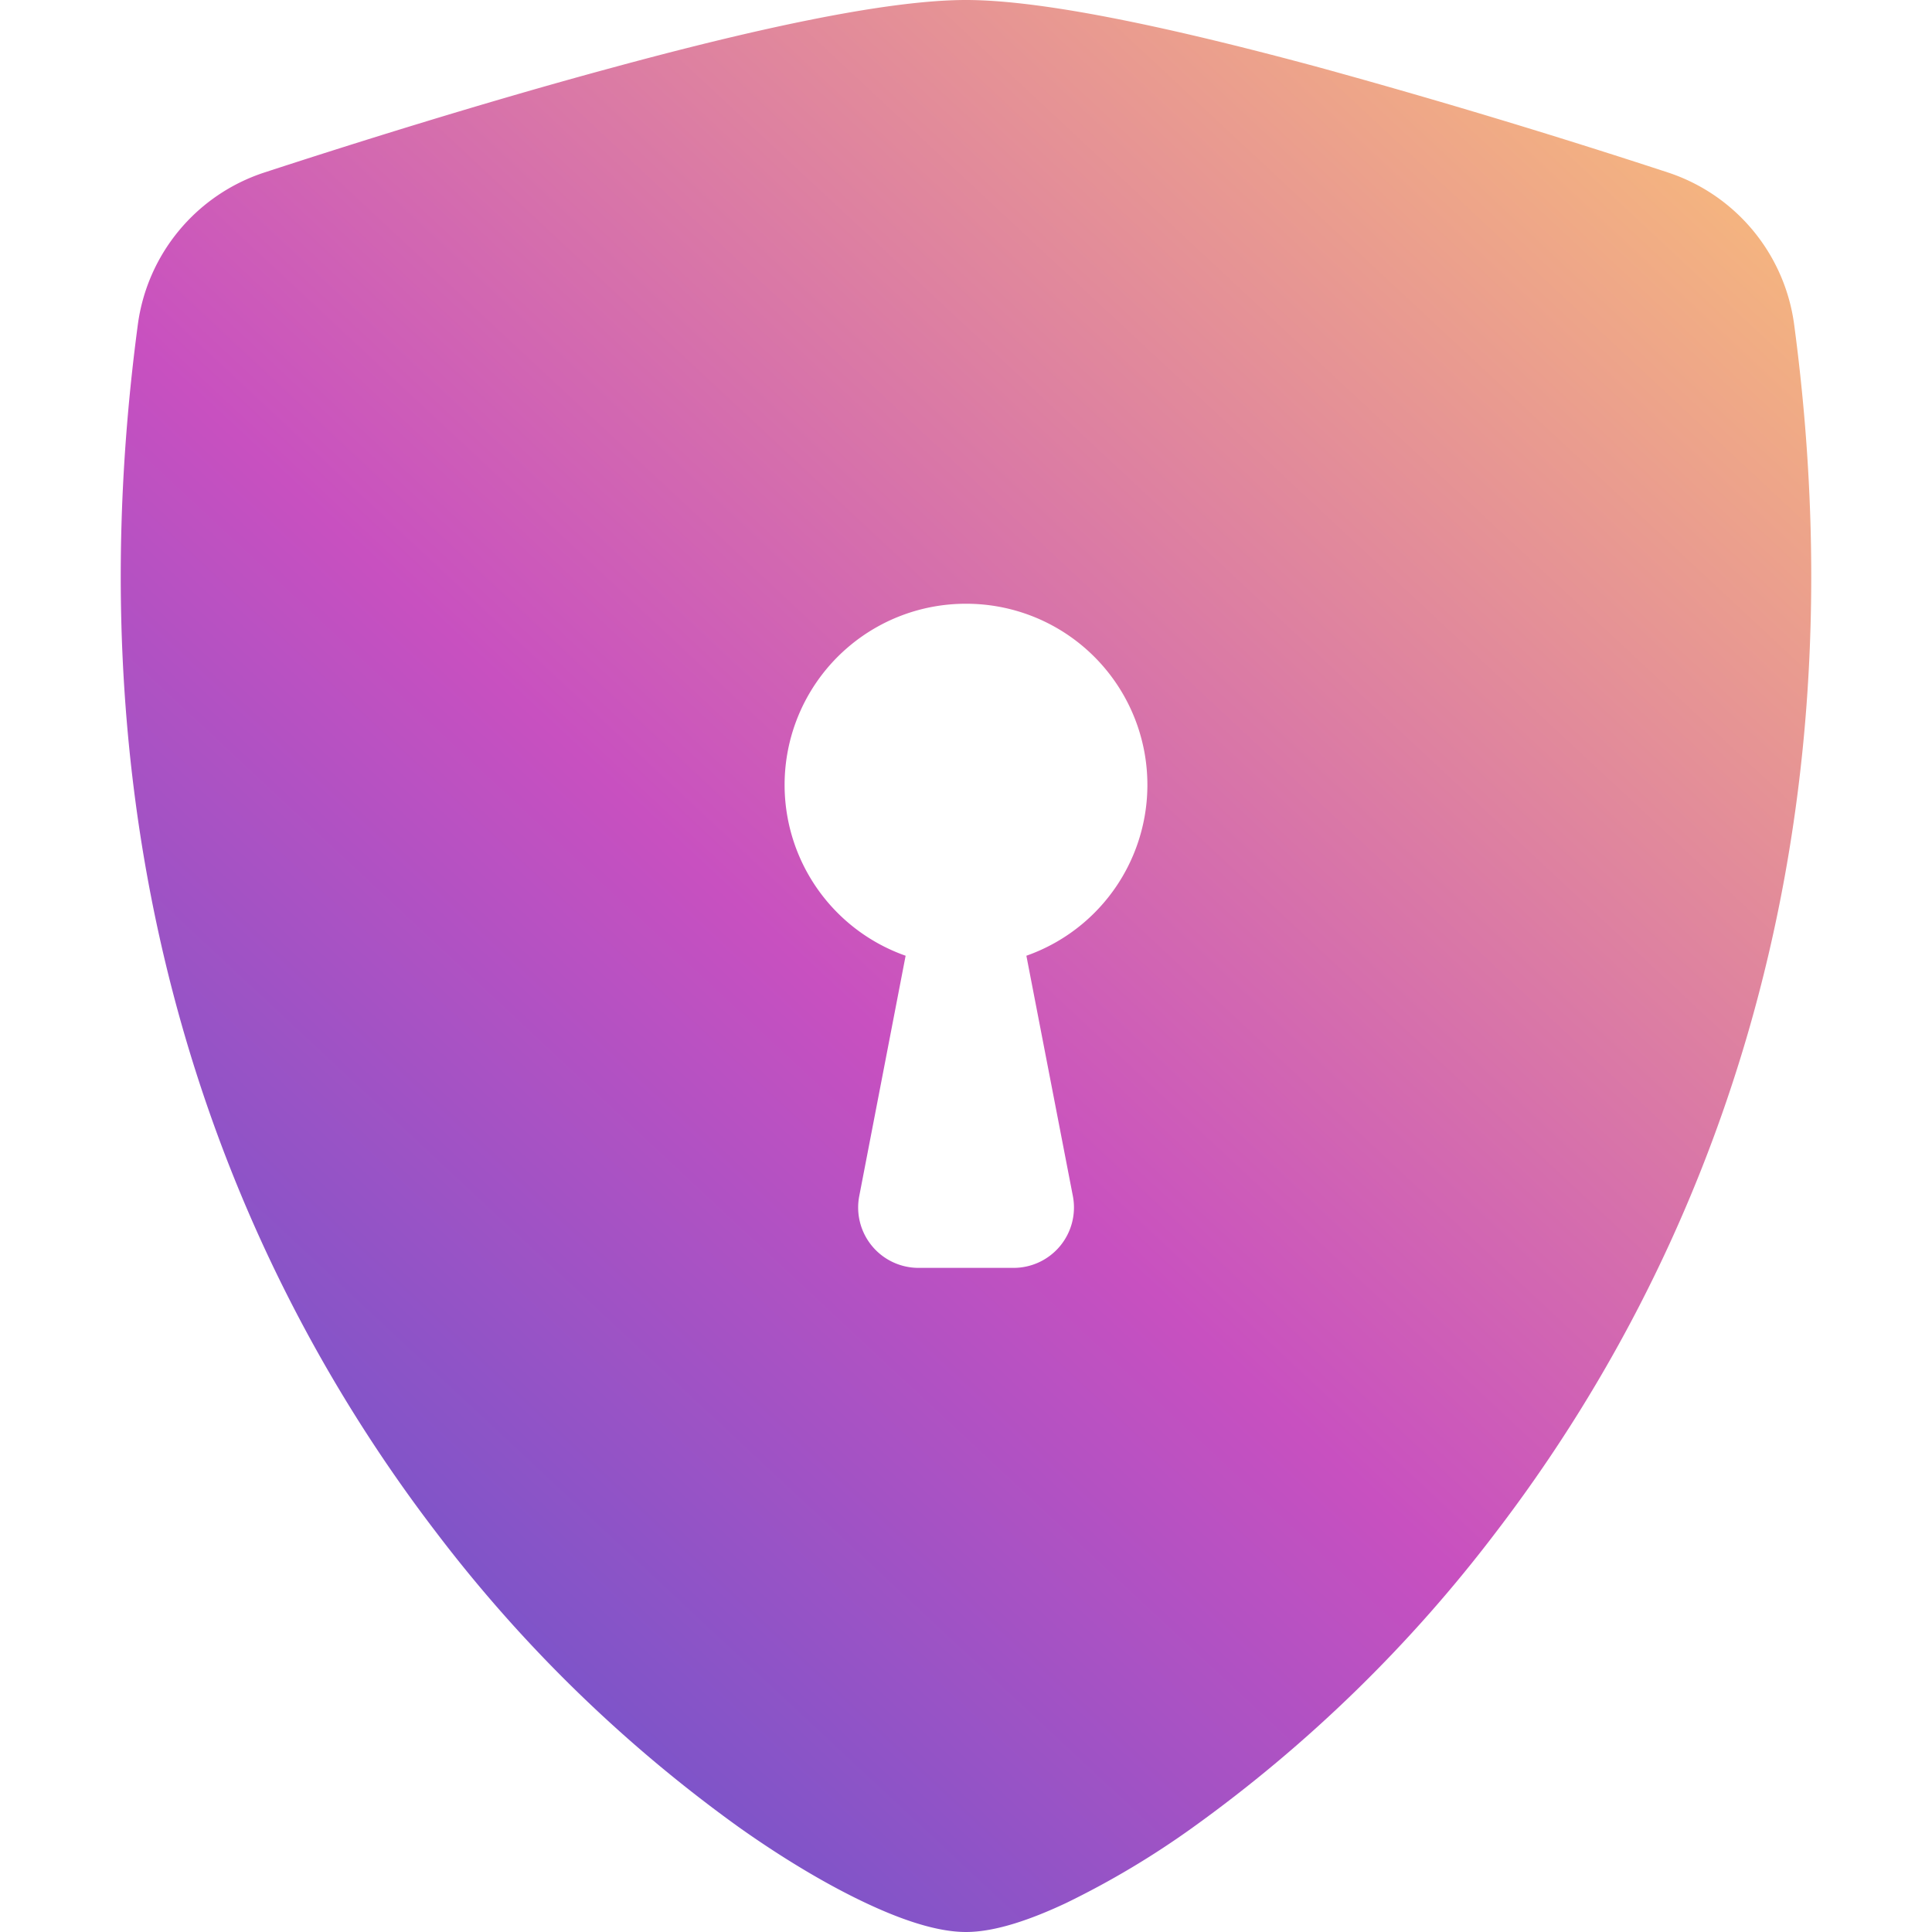 <svg xmlns="http://www.w3.org/2000/svg" width="16" height="16" fill="currentColor" class="bi bi-shield-lock-fill" viewBox="0 0 16 16">
  <linearGradient id='g1' gradientUnits='userSpaceOnUse' x1='1.8%' y1='101.68%' x2='98.2%' y2='-1.68%'>
<stop stop-color='#4158D0'/>
<stop offset='.46' stop-color='#C850C0'/>
<stop offset='1' stop-color='#FFCC70'/>
</linearGradient>
  <path fill-rule="evenodd" d="M8 0c-.69 0-1.843.265-2.928.56-1.11.3-2.229.655-2.887.87a1.54 1.54 0 0 0-1.044 1.262c-.596 4.477.787 7.795 2.465 9.99a11.777 11.777 0 0 0 2.517 2.453c.386.273.744.482 1.048.625.28.132.581.24.829.24s.548-.108.829-.24a7.159 7.159 0 0 0 1.048-.625 11.775 11.775 0 0 0 2.517-2.453c1.678-2.195 3.061-5.513 2.465-9.99a1.541 1.541 0 0 0-1.044-1.263 62.467 62.467 0 0 0-2.887-.87C9.843.266 8.69 0 8 0zm0 5a1.5 1.5 0 0 1 .5 2.915l.385 1.99a.5.5 0 0 1-.491.595h-.788a.5.5 0 0 1-.49-.595l.384-1.99A1.5 1.5 0 0 1 8 5z" fill='url(#g1)'/>
</svg>